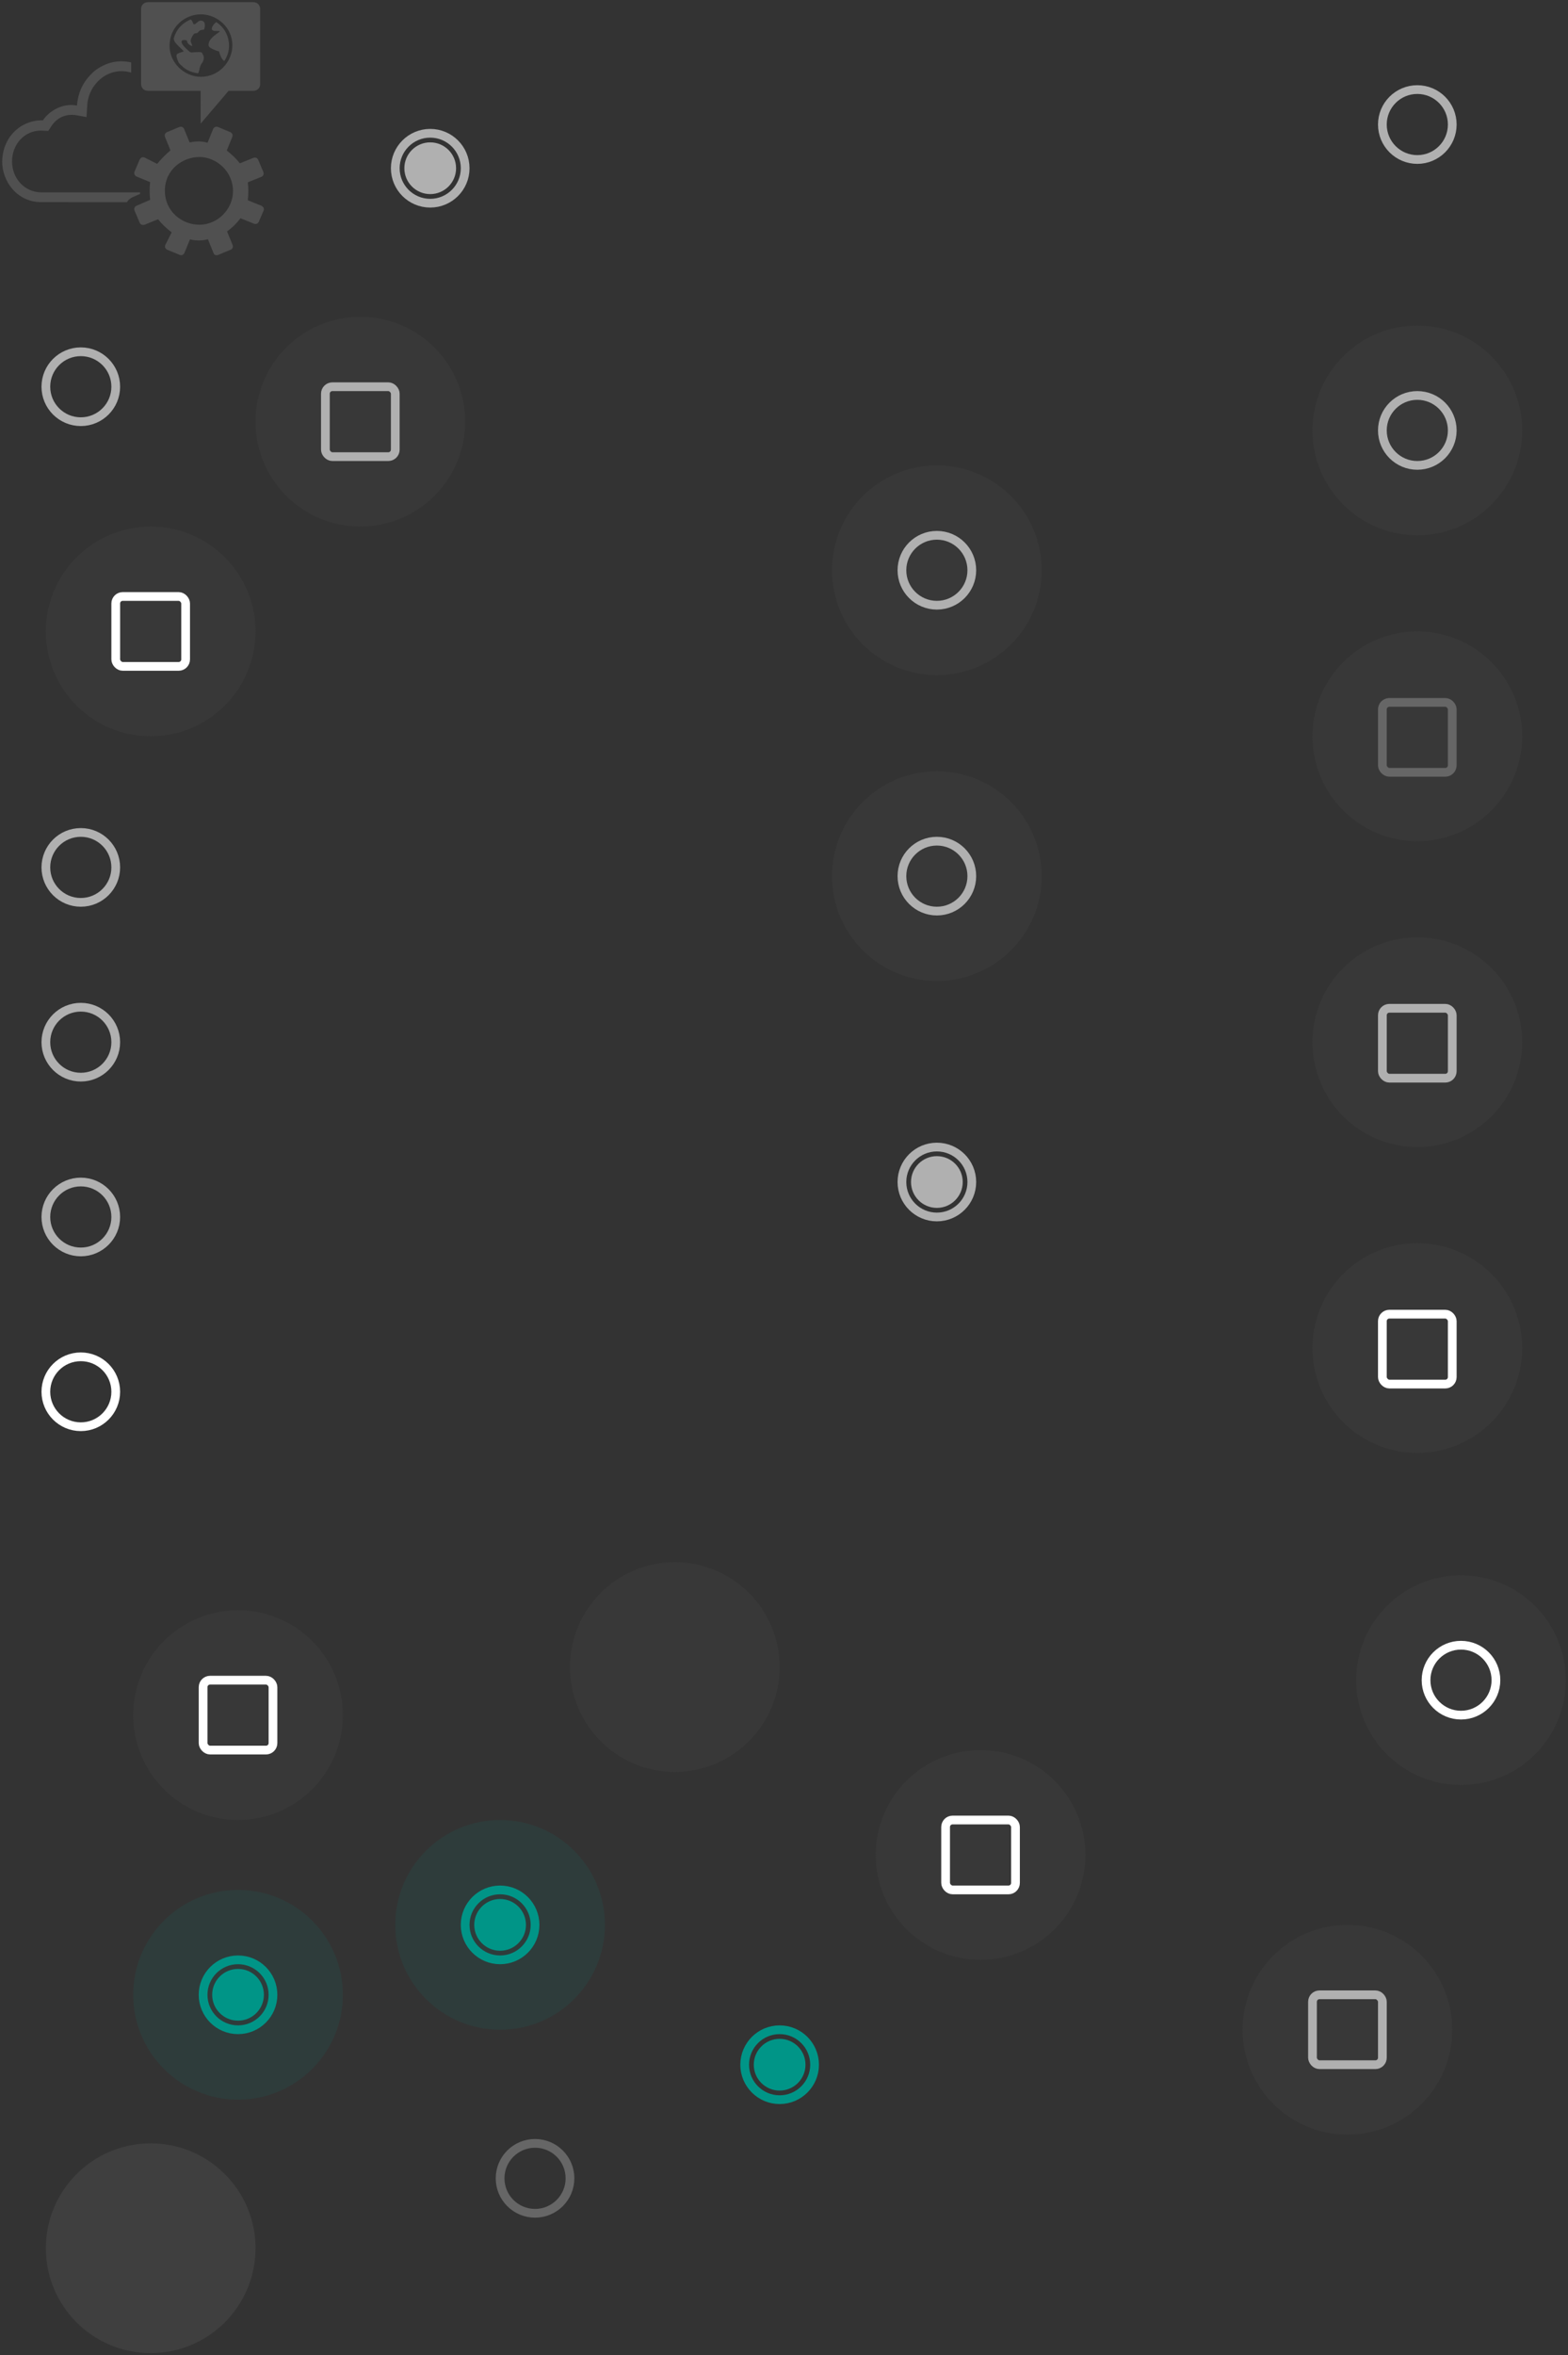 <?xml version="1.0" encoding="UTF-8"?>
<!DOCTYPE svg PUBLIC "-//W3C//DTD SVG 1.1//EN" "http://www.w3.org/Graphics/SVG/1.1/DTD/svg11.dtd">
<svg xmlns="http://www.w3.org/2000/svg" xmlns:xlink="http://www.w3.org/1999/xlink" version="1.1" width="359px" height="539px" viewBox="-0.5 -0.5 359 539" content="&lt;mxfile modified=&quot;2019-04-10T12:47:02.870Z&quot; host=&quot;www.draw.io&quot; agent=&quot;Mozilla/5.0 (Windows NT 6.1; Win64; x64) AppleWebKit/537.36 (KHTML, like Gecko) Chrome/70.0.354.67 Safari/537.36&quot; etag=&quot;17BN2dDjIPPSViuzCpmk&quot; version=&quot;10.6.0&quot; type=&quot;device&quot;&gt;&lt;diagram id=&quot;dYQj_AeOE9lbx-3N0Y8x&quot; name=&quot;Page-1&quot;&gt;7Vxdc6IwFP01PtYBAiQ8tt12d2bb2Z3pwz52EKJmGojF2Nr99RtKwALa4qzmw1ZnHLwEEu65J5eTi47AZbb+XsSL+S1LMR15TroegW8jzwtcV3yWhpfK4EG/MswKklYmd2O4I3+xNDrSuiIpXrYacsYoJ4u2MWF5jhPessVFwZ7bzaaMtntdxDPcM9wlMe1b/5CUzysr8uDG/gOT2bzu2Q2jak8W143llSznccqe35jA1QhcFozxaitbX2Ja+q72S3Xc9Y69zcAKnPMhB1yvEP5Fbx/PwvzRRfnP8ym7OQOBHN1TTFfykuVw+Uvtg2bkzghcpPFyjlP5Zc4zKjZdsbnkBXvAl4yyQlhylouDL6aE0to08kRn5VvYaTzB9DdbEk5YLvYl4hqwaHTxhAtOhPdvOg0mjHOWvWlwTsms3MHZQljZilOSi97rICg7iWWT5uTiOhblJWXrWRmrYzadkgSPE5Zlq1yctOxrOV6sJpQk9yS7TyhbpfdLXDyJZuJ46SkxArzeCYLbQCsogVmGefEimsgD6mCQbAjrMH/exFYoTfM3YRUgGdEymmfNiTeAiw2J+V74ex/j34K8C11RjbLxNsVTvsXXsyyl4yJOCZusBJR5L2JEeFw45bsfNo29OqLmoVf2ulxUgE/JuhziITBy3Q5Ifh8kN+yDVNuOABIwHCRJdzX4gA48kXZ4/EFz6KurxflE6sJ7YDRgXg1fX+U8uIgTwkvHuM5RnA1B39k+6jvbP96EFSjkQjLHycOErbcRYfr6GkqEQVC8F167p6uwhVD9VR8bwtNlA0TtqQd5utkADWHDfmnhf9gQ2sUG9JW6d2YT5GhP3dEXPLvh0X7jGw5Qp58XHqQdHtccePa7HVMAT+Rph0f3nVhDmaPrEqHZdQuTcECmt/W+1w06sR3CsRs5Pgzlp27fD1jFstX3Xmc5Cm65p1XsbWuXowbB8V6IWaM7whNek+oxAmlnhMpFKWMYYde6VKhyqeTwlY5D8MZrQ4Jgf/lKMSbWyu8DwAFAG44QOGMPICcK5KdmcOCw0rCVKQR0C7HI/8D3ahMKNEhZK0so0HkXM9MSSj17fgZ+wMAwfqiUIO/VPRoMjk4Ou/QHPGH90SUH8gwjhyklcnWZwy4pAnUvzKokR2QYOUypmCt7fgTaVTGHJ7yODro1Iqi7agENUuDqGIGsYgQ6YSHefSLadbY8Eq2WEkil9jYiQyC7hHf91N0p8qFbaK2zoT42mKK01bHBLqWNdCttR9zVI3gUNnR/iuE6Xt/divlgUKmv8fwuRA7LC7tENhogsg0G6ii/bIq6dKqX6fShNECO2zp7BV1v+7oXP5BBT6MrnrygXZOXQbJ8vxLHUeYt4Lfh2fa0p1qAohPW5MDpuNsJdGvyyBRNrqykERmiycXXzX8UvO5780cP4Oof&lt;/diagram&gt;&lt;/mxfile&gt;"><rect x="-0.5" y="-0.5" width="359" height="539" fill="#333333" stroke="none"/><defs/><g><path d="M 49.02 4.56 C 50.01 5.22 51.41 6.47 51.83 8.79 C 52.19 10.61 51.64 12.34 50.84 13.47 C 50.53 13.24 50.28 12.9 50.07 12.48 C 49.92 12.07 49.71 11.7 49.67 11.26 C 49.52 11.24 48.64 11.05 47.6 10.4 C 47.39 10.19 47.12 10.12 47.31 9.3 C 47.52 8.58 48.06 8.11 48.41 7.79 C 48.76 7.48 49.41 7.03 49.73 6.79 C 49.78 6.72 49.94 6.65 49.68 6.61 C 49.38 6.6 48.99 6.61 48.63 6.58 C 48.11 6.5 47.8 6.27 48.13 5.58 C 48.37 5.18 48.63 4.79 49.02 4.56 Z M 44.87 16.27 C 43.3 16.09 42.28 15.54 41.45 14.88 C 41.27 14.69 41.09 14.49 40.85 14.33 C 40.7 14.18 40.55 14.01 40.4 13.81 C 40.24 13.41 40.04 12.96 39.98 12.72 C 39.89 12.36 39.83 12.01 40.14 11.8 C 40.74 11.5 41.11 11.42 41.57 11.27 C 41.44 11.06 41.05 10.72 40.77 10.44 C 40.42 10.1 40.06 9.77 39.81 9.45 C 39.53 9.15 39.33 8.83 39.28 8.29 C 39.57 7.27 40.04 6.4 40.68 5.69 C 41.39 4.91 42.22 4.33 43.19 3.96 C 43.4 4.12 43.56 4.38 43.69 4.77 C 43.73 4.91 43.75 5 43.87 5.02 C 43.97 5.05 44.16 5.05 44.25 4.96 C 44.49 4.77 44.66 4.61 44.84 4.47 C 45.04 4.32 45.26 4.21 45.49 4.21 C 45.74 4.21 46.03 4.35 46.19 4.51 C 46.37 4.77 46.42 5.09 46.4 5.45 C 46.38 5.69 46.35 5.94 46.24 6.19 C 46.13 6.39 46.08 6.27 45.86 6.31 C 45.56 6.35 45.24 6.42 44.96 6.76 C 44.78 7.01 44.57 7.14 44.21 7.14 C 44.06 7.11 43.96 7.2 43.86 7.32 C 43.59 7.63 43.42 7.99 43.26 8.38 C 43.13 8.82 43.13 8.86 43.24 9.19 C 43.33 9.43 43.45 9.71 43.49 9.89 C 43.51 9.98 43.5 10.04 43.47 10.06 C 43.16 9.93 42.86 9.8 42.6 9.51 C 42.48 9.36 42.35 9.23 42.33 8.87 C 42.3 8.8 42.2 8.74 42.06 8.69 C 41.81 8.63 41.58 8.64 41.37 8.7 C 41.06 8.78 41.03 8.99 41.09 9.24 C 41.32 9.98 42.24 10.76 42.93 11.35 C 43.09 11.49 43.33 11.52 43.63 11.48 C 44.28 11.45 44.98 11.38 45.47 11.45 C 45.79 11.52 45.86 11.65 45.81 11.8 C 46.07 12.06 46.18 12.41 46.16 12.8 C 46.14 13.25 45.96 13.62 45.73 13.95 C 45.47 14.29 45.31 14.71 45.2 15.18 C 45.12 15.56 45.04 15.95 44.87 16.27 Z M 45.5 17.08 C 49.6 17.08 52.7 13.65 52.7 9.88 C 52.7 5.73 49.15 2.78 45.49 2.78 C 42.01 2.78 38.32 5.45 38.32 10.03 C 38.32 13.85 41.68 17.08 45.5 17.08 Z M 33.37 20.28 C 32.25 20.28 31.81 19.39 31.81 18.78 L 31.81 1.48 C 31.79 0.71 32.46 0 33.36 0 L 57.52 0 C 58.51 0 59.06 0.81 59.06 1.48 L 59.06 18.82 C 59.06 19.55 58.44 20.28 57.55 20.28 L 51.84 20.28 L 45.44 27.8 L 45.43 20.28 Z M 8.91 45.76 C 3.5 45.76 0 41.1 0 36.48 C 0.09 30.43 4.79 26.85 9.32 27.05 C 10.75 24.87 13.91 22.99 17.11 23.67 C 17.39 21.01 18.15 18.37 21.14 15.75 C 23.41 13.96 26.34 13.04 29.54 13.79 L 29.54 16.12 C 27.16 15.4 24.52 15.81 22.34 17.71 C 20.91 18.98 19.71 20.91 19.49 23.36 L 19.31 26.29 L 16.67 25.82 C 14.86 25.62 12.88 26.14 11.44 28.11 L 10.54 29.46 L 8.9 29.38 C 5.12 29.38 2.26 32.48 2.26 36.46 C 2.26 40.26 5.07 43.52 8.99 43.52 L 31.57 43.52 L 31.57 43.88 L 29.86 44.62 C 29.35 44.86 28.9 45.21 28.55 45.77 Z M 37.25 43.14 C 37.25 47.95 41.23 50.93 45.13 50.93 C 49.36 50.93 52.85 47.36 52.85 43.21 C 52.85 38.77 49.09 35.43 45.15 35.43 C 41.3 35.43 37.25 38.32 37.25 43.14 Z M 33.86 41.17 L 30.77 39.9 C 30.32 39.66 30.13 39.3 30.3 38.79 L 31.48 36 C 31.74 35.58 32.07 35.34 32.6 35.55 L 35.48 37 C 36.4 35.91 37.41 34.84 38.53 33.91 L 37.27 30.83 C 37.17 30.47 37.14 30.11 37.66 29.77 L 40.56 28.56 C 41.11 28.39 41.43 28.63 41.62 28.94 L 42.91 32.09 C 44.21 31.84 45.5 31.72 47.02 32.16 L 48.32 28.97 C 48.6 28.52 48.98 28.4 49.41 28.56 L 52.3 29.77 C 52.76 30.07 52.81 30.42 52.7 30.8 L 51.42 33.94 C 52.54 34.84 53.58 35.79 54.42 36.88 L 57.52 35.62 C 58.08 35.46 58.42 35.67 58.62 36.08 L 59.83 38.94 C 59.91 39.36 59.82 39.72 59.39 39.95 L 56.24 41.22 C 56.4 42.45 56.38 43.98 56.24 45.33 L 59.39 46.6 C 59.82 46.86 60 47.2 59.87 47.64 L 58.73 50.31 C 58.51 50.66 58.19 50.85 57.73 50.72 L 54.56 49.45 C 53.71 50.59 52.67 51.6 51.49 52.47 L 52.75 55.54 C 52.94 56.05 52.69 56.46 52.4 56.61 L 49.34 57.88 C 48.94 57.95 48.56 57.91 48.39 57.41 L 47.1 54.25 C 45.93 54.58 44.49 54.66 43 54.28 L 41.72 57.39 C 41.52 57.72 41.29 58 40.72 57.86 L 37.74 56.64 C 37.32 56.34 37.13 55.98 37.4 55.46 L 38.81 52.67 C 37.56 51.73 36.51 50.73 35.69 49.67 L 32.66 50.91 C 32.18 51.09 31.79 50.97 31.51 50.53 L 30.29 47.65 C 30.17 47.27 30.26 46.82 30.72 46.6 L 33.87 45.24 C 33.73 43.88 33.72 42.53 33.86 41.17 Z" fill="#505050" stroke="none" pointer-events="none"/><ellipse cx="98" cy="38" rx="8" ry="8" fill="none" stroke="#b0b0b0" stroke-width="2" pointer-events="none"/><rect x="90" y="30" width="0" height="0" fill="none" stroke="#b0b0b0" stroke-width="2" pointer-events="none"/><ellipse cx="98" cy="38" rx="5.92" ry="5.92" fill="#b0b0b0" stroke="none" pointer-events="none"/><ellipse cx="18" cy="88" rx="8" ry="8" fill="none" stroke="#b0b0b0" stroke-width="2" pointer-events="none"/><rect x="10" y="80" width="0" height="0" fill="none" stroke="#b0b0b0" stroke-width="2" pointer-events="none"/><ellipse cx="34" cy="144" rx="24" ry="24" fill-opacity="0.1" fill="#666666" stroke="none" pointer-events="none"/><rect x="26" y="136" width="16" height="16" rx="1.6" ry="1.6" fill="none" stroke="#ffffff" stroke-width="2" pointer-events="none"/><rect x="26" y="136" width="0" height="0" fill="none" stroke="#ffffff" stroke-width="2" pointer-events="none"/><ellipse cx="82" cy="96" rx="24" ry="24" fill-opacity="0.1" fill="#666666" stroke="none" pointer-events="none"/><rect x="74" y="88" width="16" height="16" rx="1.6" ry="1.6" fill="none" stroke="#b0b0b0" stroke-width="2" pointer-events="none"/><rect x="74" y="88" width="0" height="0" fill="none" stroke="#b0b0b0" stroke-width="2" pointer-events="none"/><ellipse cx="18" cy="198" rx="8" ry="8" fill="none" stroke="#b0b0b0" stroke-width="2" pointer-events="none"/><rect x="10" y="190" width="0" height="0" fill="none" stroke="#b0b0b0" stroke-width="2" pointer-events="none"/><ellipse cx="18" cy="238" rx="8" ry="8" fill="none" stroke="#b0b0b0" stroke-width="2" pointer-events="none"/><rect x="10" y="230" width="0" height="0" fill="none" stroke="#b0b0b0" stroke-width="2" pointer-events="none"/><ellipse cx="18" cy="278" rx="8" ry="8" fill="none" stroke="#b0b0b0" stroke-width="2" pointer-events="none"/><rect x="10" y="270" width="0" height="0" fill="none" stroke="#b0b0b0" stroke-width="2" pointer-events="none"/><ellipse cx="18" cy="318" rx="8" ry="8" fill="none" stroke="#ffffff" stroke-width="2" pointer-events="none"/><rect x="10" y="310" width="0" height="0" fill="none" stroke="#ffffff" stroke-width="2" pointer-events="none"/><ellipse cx="34" cy="514" rx="24" ry="24" fill-opacity="0.1" fill="#b0b0b0" stroke="none" pointer-events="none"/><ellipse cx="154" cy="381" rx="24" ry="24" fill-opacity="0.1" fill="#666666" stroke="none" pointer-events="none"/><ellipse cx="214" cy="130" rx="24" ry="24" fill-opacity="0.1" fill="#666666" stroke="none" pointer-events="none"/><ellipse cx="214" cy="130" rx="8" ry="8" fill="none" stroke="#b0b0b0" stroke-width="2" pointer-events="none"/><rect x="206" y="122" width="0" height="0" fill="none" stroke="#b0b0b0" stroke-width="2" pointer-events="none"/><ellipse cx="214" cy="200" rx="24" ry="24" fill-opacity="0.1" fill="#666666" stroke="none" pointer-events="none"/><ellipse cx="214" cy="200" rx="8" ry="8" fill="none" stroke="#b0b0b0" stroke-width="2" pointer-events="none"/><rect x="206" y="192" width="0" height="0" fill="none" stroke="#b0b0b0" stroke-width="2" pointer-events="none"/><ellipse cx="214" cy="270" rx="8" ry="8" fill="none" stroke="#b0b0b0" stroke-width="2" pointer-events="none"/><rect x="206" y="262" width="0" height="0" fill="none" stroke="#b0b0b0" stroke-width="2" pointer-events="none"/><ellipse cx="214" cy="270" rx="5.92" ry="5.92" fill="#b0b0b0" stroke="none" pointer-events="none"/><ellipse cx="324" cy="28" rx="8" ry="8" fill="none" stroke="#b0b0b0" stroke-width="2" pointer-events="none"/><rect x="316" y="20.24" width="0" height="0" fill="none" stroke="#b0b0b0" stroke-width="2" pointer-events="none"/><ellipse cx="324" cy="98" rx="24" ry="24" fill-opacity="0.1" fill="#666666" stroke="none" pointer-events="none"/><ellipse cx="324" cy="98" rx="8" ry="8" fill="none" stroke="#b0b0b0" stroke-width="2" pointer-events="none"/><rect x="316" y="90.24" width="0" height="0" fill="none" stroke="#b0b0b0" stroke-width="2" pointer-events="none"/><ellipse cx="324" cy="168" rx="24" ry="24" fill-opacity="0.1" fill="#666666" stroke="none" pointer-events="none"/><rect x="316" y="160.24" width="16" height="16" rx="1.6" ry="1.6" fill="none" stroke="#666666" stroke-width="2" pointer-events="none"/><rect x="316" y="160.24" width="0" height="0" fill="none" stroke="#666666" stroke-width="2" pointer-events="none"/><ellipse cx="324" cy="238" rx="24" ry="24" fill-opacity="0.1" fill="#666666" stroke="none" pointer-events="none"/><rect x="316" y="230.24" width="16" height="16" rx="1.6" ry="1.6" fill="none" stroke="#b0b0b0" stroke-width="2" pointer-events="none"/><rect x="316" y="230.24" width="0" height="0" fill="none" stroke="#b0b0b0" stroke-width="2" pointer-events="none"/><ellipse cx="324" cy="308" rx="24" ry="24" fill-opacity="0.1" fill="#666666" stroke="none" pointer-events="none"/><rect x="316" y="300.24" width="16" height="16" rx="1.6" ry="1.6" fill="none" stroke="#ffffff" stroke-width="2" pointer-events="none"/><rect x="316" y="300.24" width="0" height="0" fill="none" stroke="#ffffff" stroke-width="2" pointer-events="none"/><ellipse cx="334" cy="384" rx="24" ry="24" fill-opacity="0.1" fill="#666666" stroke="none" pointer-events="none"/><ellipse cx="334" cy="384" rx="8" ry="8" fill="none" stroke="#ffffff" stroke-width="2" pointer-events="none"/><rect x="326" y="376" width="0" height="0" fill="none" stroke="#ffffff" stroke-width="2" pointer-events="none"/><ellipse cx="224" cy="424" rx="24" ry="24" fill-opacity="0.1" fill="#666666" stroke="none" pointer-events="none"/><rect x="216" y="416" width="16" height="16" rx="1.6" ry="1.6" fill="none" stroke="#ffffff" stroke-width="2" pointer-events="none"/><rect x="216" y="416" width="0" height="0" fill="none" stroke="#ffffff" stroke-width="2" pointer-events="none"/><ellipse cx="54" cy="392" rx="24" ry="24" fill-opacity="0.1" fill="#666666" stroke="none" pointer-events="none"/><rect x="46" y="384" width="16" height="16" rx="1.6" ry="1.6" fill="none" stroke="#ffffff" stroke-width="2" pointer-events="none"/><rect x="46" y="384" width="0" height="0" fill="none" stroke="#ffffff" stroke-width="2" pointer-events="none"/><ellipse cx="114" cy="440" rx="24" ry="24" fill-opacity="0.1" fill="#009587" stroke="none" pointer-events="none"/><ellipse cx="114" cy="440" rx="8" ry="8" fill="none" stroke="#009587" stroke-width="2" pointer-events="none"/><rect x="106" y="432" width="0" height="0" fill="none" stroke="#009587" stroke-width="2" pointer-events="none"/><ellipse cx="114" cy="440" rx="5.92" ry="5.92" fill="#009587" stroke="none" pointer-events="none"/><ellipse cx="178" cy="472" rx="8" ry="8" fill="none" stroke="#009587" stroke-width="2" pointer-events="none"/><rect x="170" y="464" width="0" height="0" fill="none" stroke="#009587" stroke-width="2" pointer-events="none"/><ellipse cx="178" cy="472" rx="5.92" ry="5.92" fill="#009587" stroke="none" pointer-events="none"/><ellipse cx="54" cy="456" rx="24" ry="24" fill-opacity="0.1" fill="#009587" stroke="none" pointer-events="none"/><ellipse cx="54" cy="456" rx="8" ry="8" fill="none" stroke="#009587" stroke-width="2" pointer-events="none"/><rect x="46" y="448" width="0" height="0" fill="none" stroke="#009587" stroke-width="2" pointer-events="none"/><ellipse cx="54" cy="456" rx="5.92" ry="5.92" fill="#009587" stroke="none" pointer-events="none"/><ellipse cx="122" cy="498" rx="8" ry="8" fill="none" stroke="#666666" stroke-width="2" pointer-events="none"/><rect x="114" y="490" width="0" height="0" fill="none" stroke="#666666" stroke-width="2" pointer-events="none"/><ellipse cx="308" cy="464" rx="24" ry="24" fill-opacity="0.1" fill="#666666" stroke="none" pointer-events="none"/><rect x="300" y="456" width="16" height="16" rx="1.6" ry="1.6" fill="none" stroke="#b0b0b0" stroke-width="2" pointer-events="none"/><rect x="300" y="456" width="0" height="0" fill="none" stroke="#b0b0b0" stroke-width="2" pointer-events="none"/></g></svg>